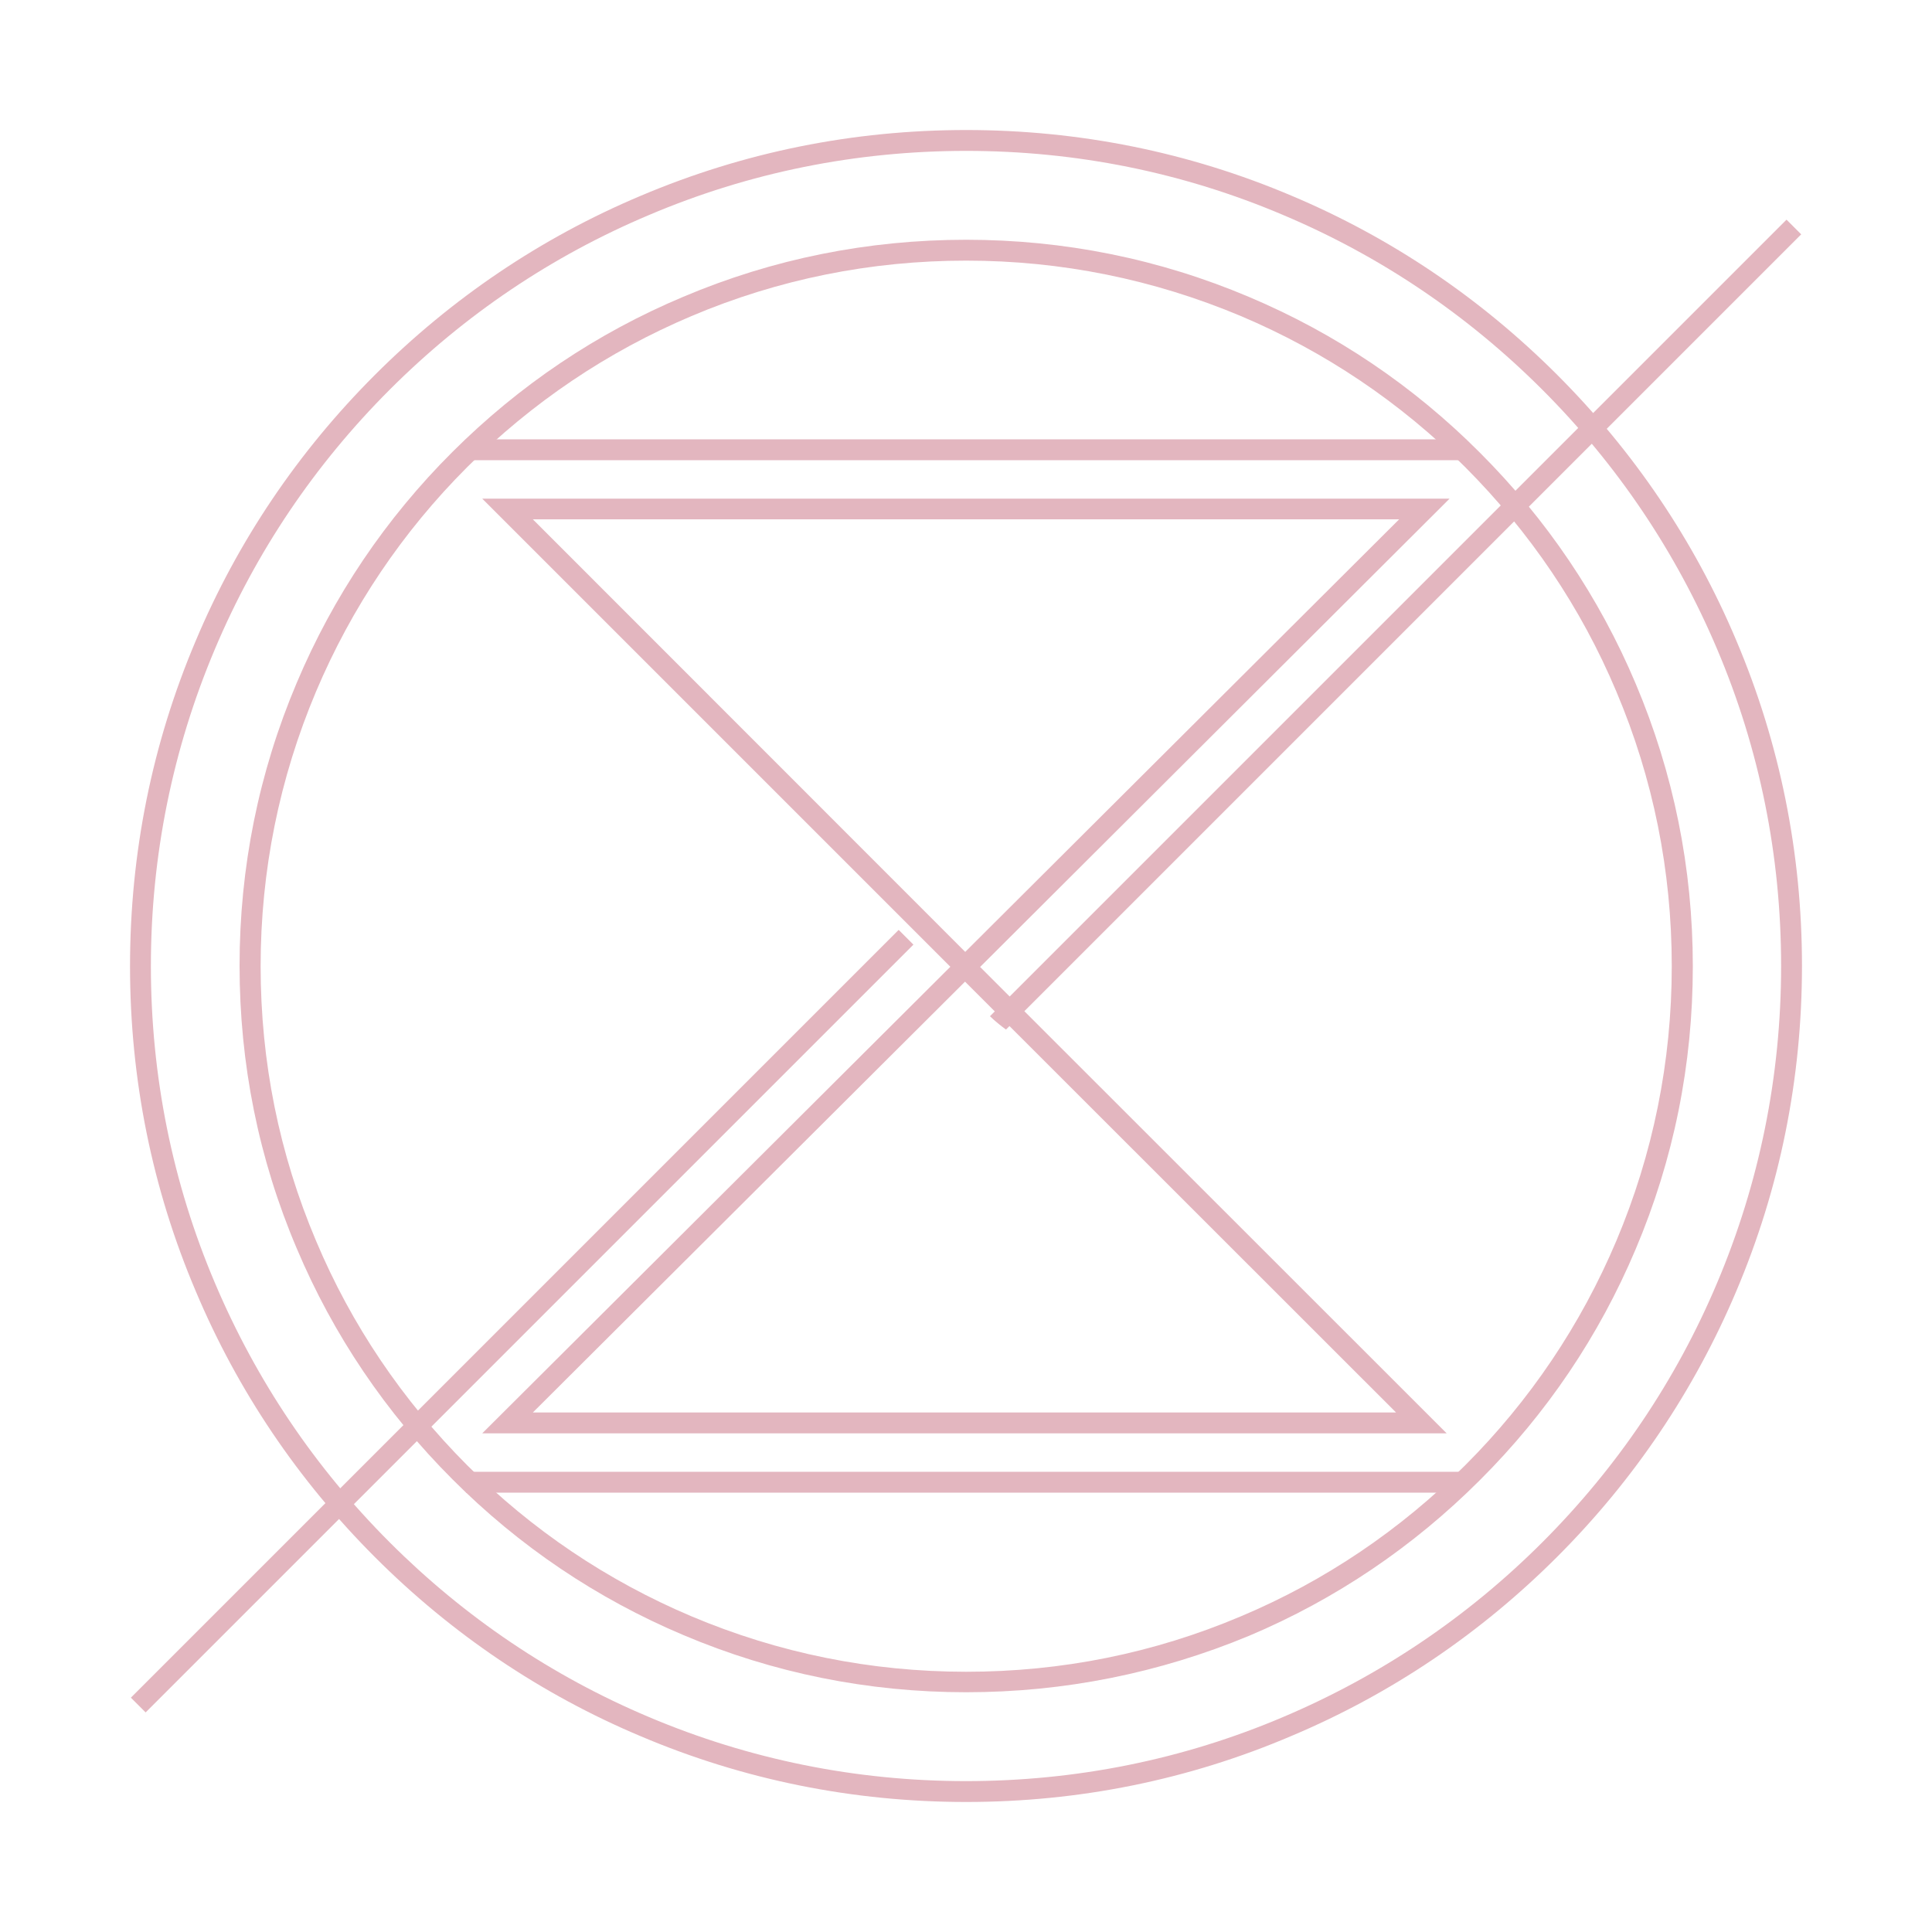 <?xml version="1.0" encoding="utf-8"?>
<!-- Generator: Adobe Illustrator 18.1.1, SVG Export Plug-In . SVG Version: 6.00 Build 0)  -->
<svg version="1.1" id="Layer_1" xmlns="http://www.w3.org/2000/svg" xmlns:xlink="http://www.w3.org/1999/xlink" x="0px" y="0px"
	 viewBox="-194 -104 1000 1000" enable-background="new -194 -104 1000 1000" xml:space="preserve">
<g>
	<g>
		<path fill="#E3B6BF" d="M554.8,637.9H55.6l242.3-241.5L55.6,154.1h500.7L313.3,396.5L554.8,637.9z M81.8,627.1h446.8L305.5,404.1
			L81.8,627.1z M305.6,388.7l224.6-223.9H81.8L305.6,388.7z"/>
	</g>
	<g>
		<g>
			<rect x="47.2" y="123.4" fill="#E3B6BF" width="517.7" height="10.8"/>
		</g>
		<g>
			<rect x="47.2" y="657.8" fill="#E3B6BF" width="517.7" height="10.8"/>
		</g>
	</g>
	<g>
		<path fill="#E3B6BF" d="M306.1,771.9c-50.7,0-99.9-9.9-146.4-29.6c-44.8-18.9-85-46-119.5-80.6C5.7,627.2-21.5,587-40.4,542.2
			C-60.1,495.9-70,446.7-70,395.8c0-50.7,9.9-99.9,29.6-146.4c18.9-44.8,46-85,80.6-119.5s74.7-61.5,119.5-80.3
			C206,30,255.2,20.1,306.1,20.1c50.7,0,99.9,9.9,146.4,29.6c44.8,18.9,85,46,119.5,80.6c34.5,34.5,61.7,74.7,80.6,119.5
			c19.6,46.3,29.6,95.5,29.6,146.4c0,50.7-9.9,99.9-29.6,146.4c-18.9,44.8-46,85-80.6,119.5c-34.5,34.5-74.7,61.7-119.5,80.6
			C406,762,356.8,771.9,306.1,771.9z M306.1,30.9c-49.3,0-97.1,9.6-142.2,28.7C120.4,78,81.4,104.3,47.8,137.8
			C14.3,171.3-12,210.4-30.4,253.9c-19,45-28.7,92.8-28.7,142.2s9.6,97.1,28.7,142.2c18.3,43.5,44.7,82.5,78.2,116.1
			c33.5,33.5,72.6,59.8,116.1,78.2c45,19,92.8,28.7,142.2,28.7s97.1-9.6,142.2-28.7c43.5-18.3,82.5-44.7,116.1-78.2
			c33.5-33.5,59.8-72.6,78.2-116.1c19-45,28.7-92.8,28.7-142.2s-9.6-97.1-28.7-142.2c-18.3-43.5-44.7-82.5-78.2-116.1
			c-33.5-33.5-72.6-59.8-116.1-78.2C403.1,40.6,355.3,30.9,306.1,30.9z"/>
	</g>
	<g>
		<path fill="#E3B6BF" d="M306.1,828.7c-58.4,0-115.1-11.4-168.4-34C86.1,773,39.8,741.7,0.1,702c-39.7-39.7-71-86-92.7-137.5
			c-22.7-53.3-34.1-110.1-34.1-168.4c0-58.4,11.4-115.1,34-168.4C-71,176.1-39.7,129.8,0,90.1s86-71,137.5-92.7
			C191-25.3,247.6-36.7,306.1-36.7s115.1,11.4,168.4,34C526,19,572.3,50.3,612,90s71,86,92.7,137.5c22.6,53.3,34,110.1,34,168.4
			c0,58.4-11.4,115.1-34,168.4c-21.8,51.5-53,97.8-92.7,137.5c-39.7,39.7-86,71-137.5,92.7C421.1,817.3,364.4,828.7,306.1,828.7z
			 M306.1-25.9c-56.9,0-112.2,11.1-164.2,33.2C91.6,28.5,46.5,58.9,7.7,97.7s-69.2,83.9-90.4,134.1c-22,52-33.2,107.3-33.2,164.2
			s11.1,112.2,33.2,164.2c21.3,50.2,51.6,95.3,90.4,134.1c38.8,38.8,83.9,69.2,134.1,90.4c52,22,107.3,33.2,164.2,33.2
			s112.2-11.1,164.2-33.2c50.2-21.3,95.3-51.6,134.1-90.4c38.8-38.8,69.2-83.9,90.4-134.1c22-52,33.2-107.3,33.2-164.2
			s-11.1-112.2-33.2-164.2c-21.3-50.2-51.6-95.3-90.4-134.1c-38.8-38.8-83.9-69.2-134.1-90.4C418.2-14.8,363-25.9,306.1-25.9z"/>
	</g>
	<g>
		<g>
			
				<rect x="70.9" y="298.8" transform="matrix(-0.707 -0.707 0.707 -0.707 -279.747 1043.724)" fill="#E3B6BF" width="10.8" height="562.1"/>
		</g>
		<g>
			<path fill="#E3B6BF" d="M730.7,9.7L318.4,422c2.6,2.5,5.4,4.8,8.3,6.9L738.3,17.3L730.7,9.7z"/>
		</g>
	</g>
</g>
</svg>
